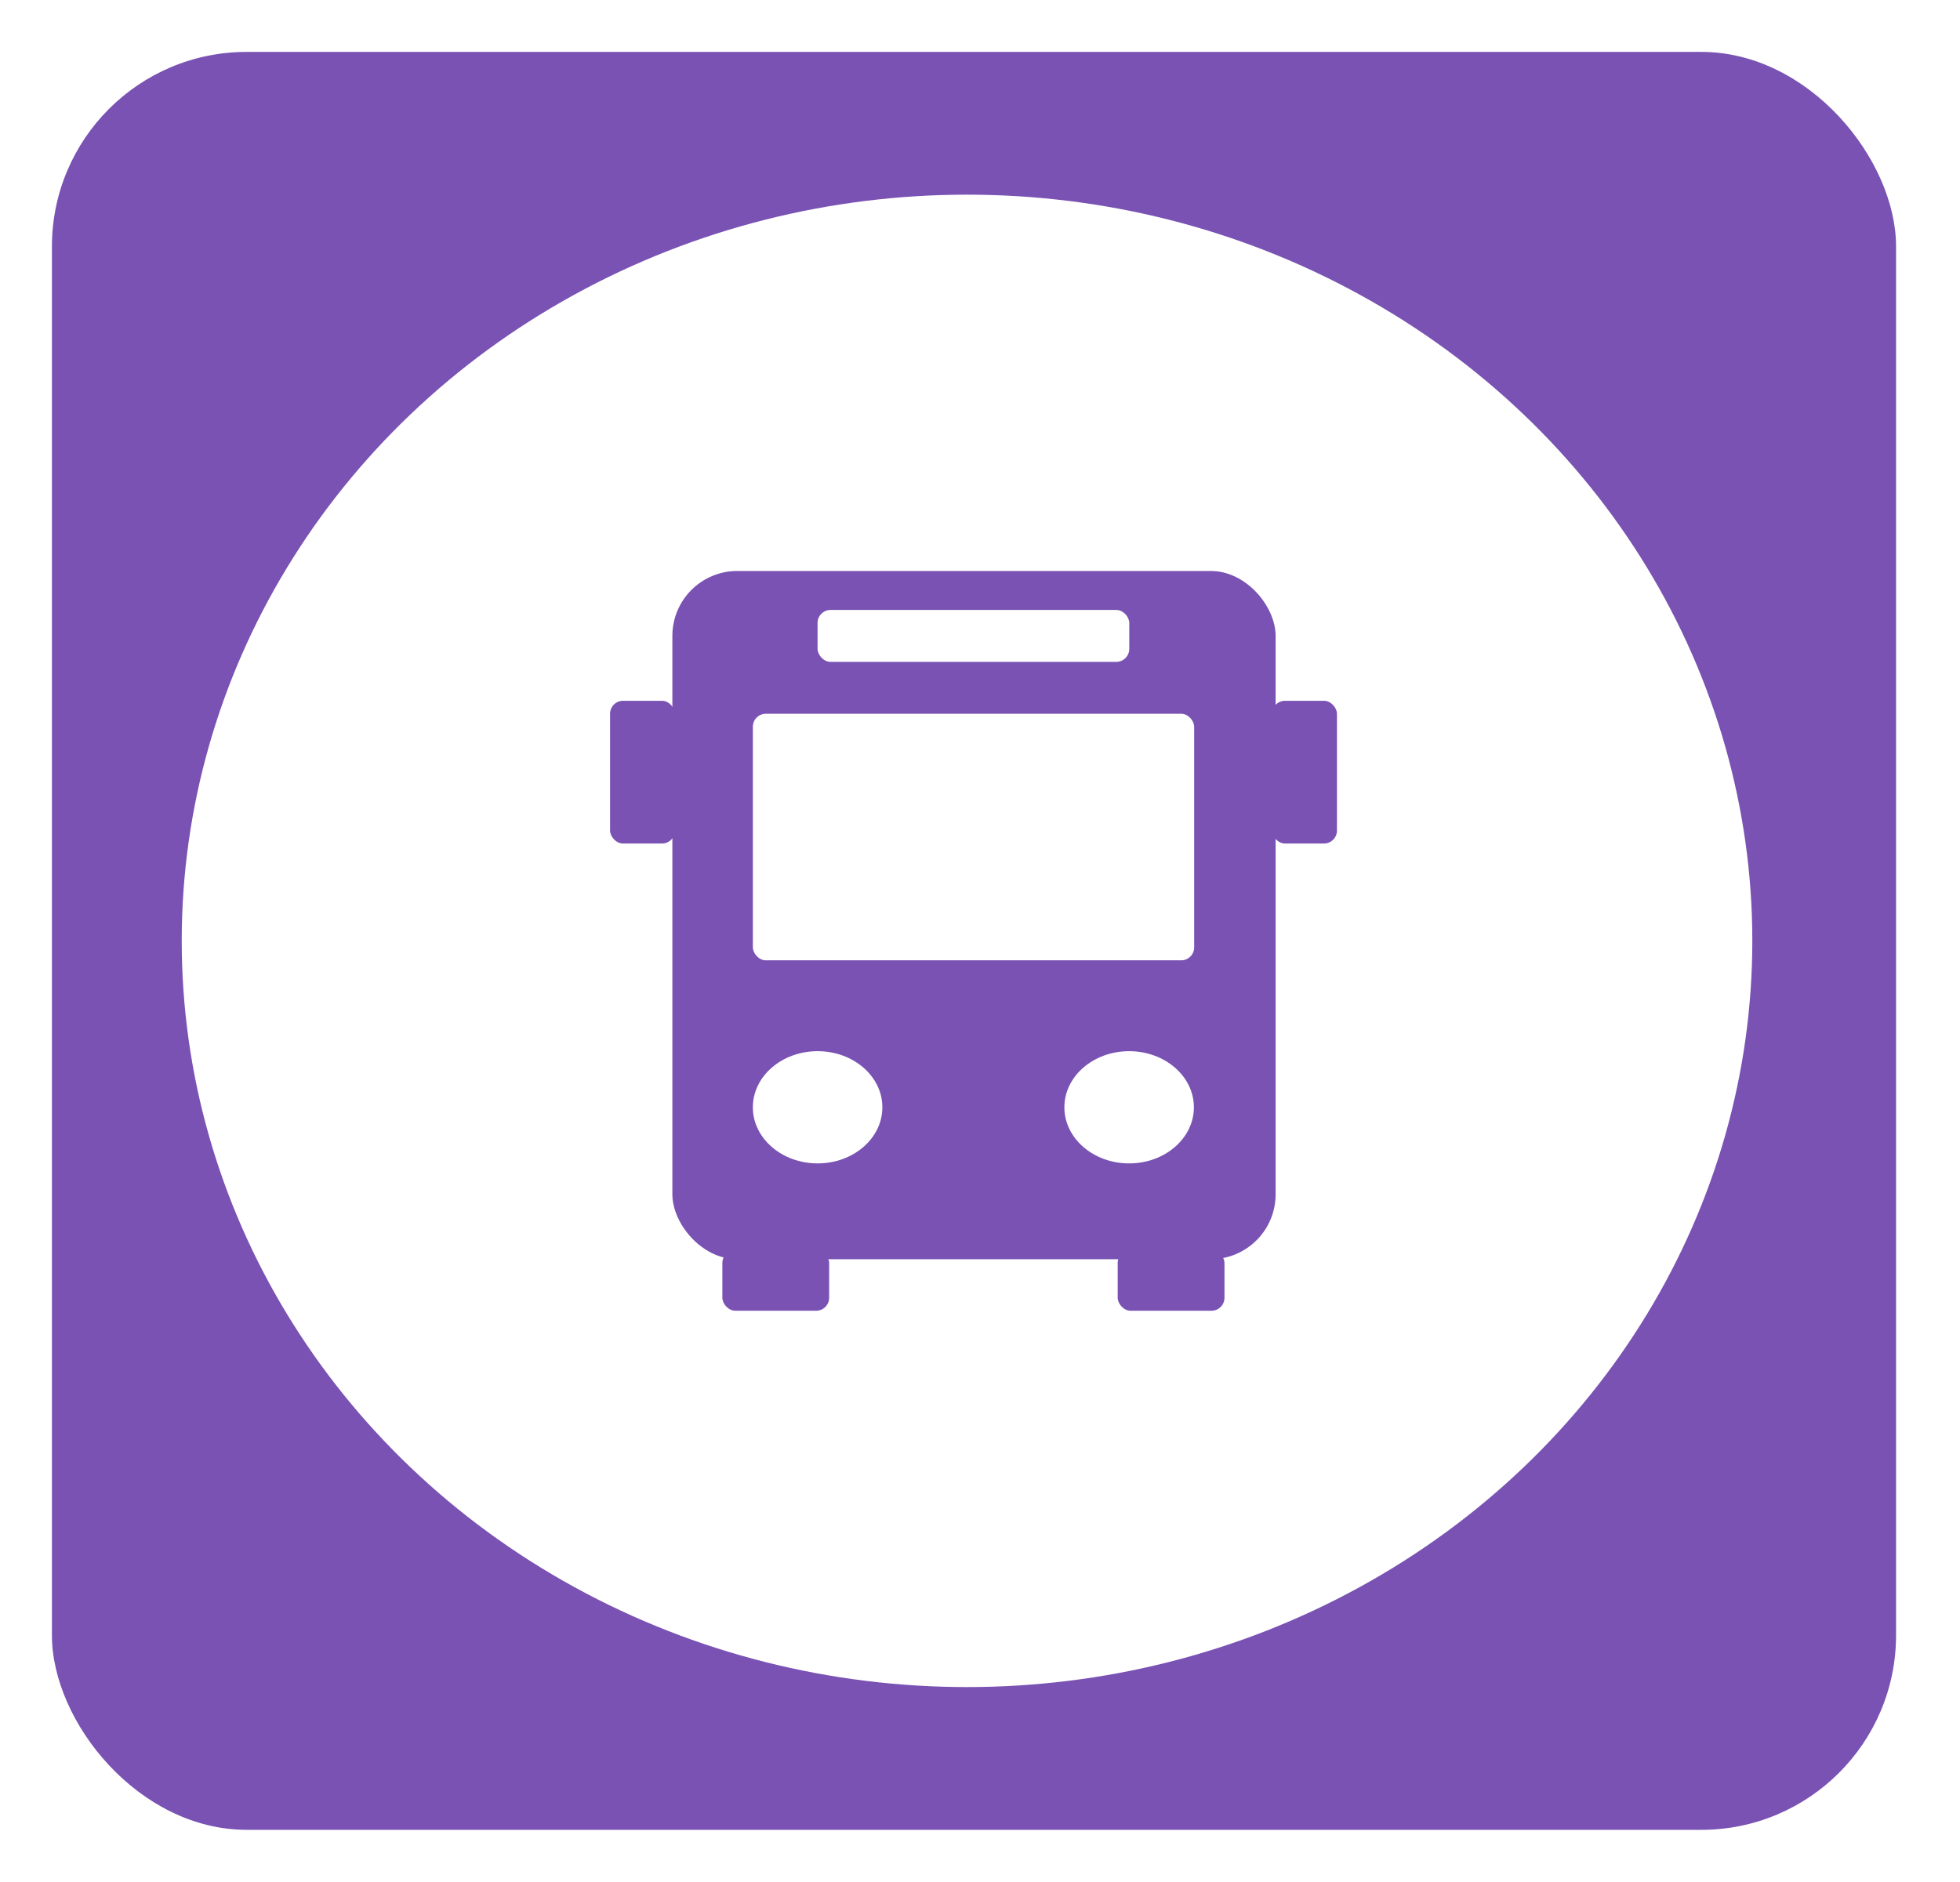 <svg width="151" height="145" viewBox="0 0 151 145" fill="none" xmlns="http://www.w3.org/2000/svg">
  <g filter="url(#filter0_d_228_8985)">
    <rect x="36.321" y="25.155" width="73.031" height="77.652" fill="#C4C4C4"/>
    <rect x="4" y="2" width="142.074" height="137" rx="15" fill="#7952B3"/>
    <ellipse cx="74.5" cy="70.5" rx="60.5" ry="57.5" fill="white"/>
    <rect x="51.8" y="41.998" width="46.474" height="53.032" rx="5" fill="#7952B3"/>
    <rect x="58" y="53" width="34" height="19" rx="1" fill="white"/>
    <rect x="62.986" y="45" width="24.014" height="4" rx="1" fill="white"/>
    <ellipse cx="62.989" cy="83.324" rx="4.989" ry="4.324" fill="white"/>
    <ellipse cx="86.989" cy="83.324" rx="4.989" ry="4.324" fill="white"/>
    <rect x="98" y="52" width="5" height="11" rx="1" fill="#7952B3"/>
    <rect x="47" y="52" width="5" height="11" rx="1" fill="#7952B3"/>
    <rect x="86.108" y="94.324" width="8.227" height="4.677" rx="1" fill="#7952B3"/>
    <rect x="55.651" y="94.324" width="8.227" height="4.677" rx="1" fill="#7952B3"/>
  </g>
  <defs>
    <filter id="filter0_d_228_8985" x="0" y="0" width="150.074" height="145" filterUnits="userSpaceOnUse" color-interpolation-filters="sRGB">
      <feFlood flood-opacity="0" result="BackgroundImageFix"/>
      <feColorMatrix in="SourceAlpha" type="matrix" values="0 0 0 0 0 0 0 0 0 0 0 0 0 0 0 0 0 0 127 0" result="hardAlpha"/>
      <feOffset dy="2"/>
      <feGaussianBlur stdDeviation="2"/>
      <feComposite in2="hardAlpha" operator="out"/>
      <feColorMatrix type="matrix" values="0 0 0 0 0 0 0 0 0 0 0 0 0 0 0 0 0 0 0.15 0"/>
      <feBlend mode="normal" in2="BackgroundImageFix" result="effect1_dropShadow_228_8985"/>
      <feBlend mode="normal" in="SourceGraphic" in2="effect1_dropShadow_228_8985" result="shape"/>
    </filter>
  </defs>
</svg>
